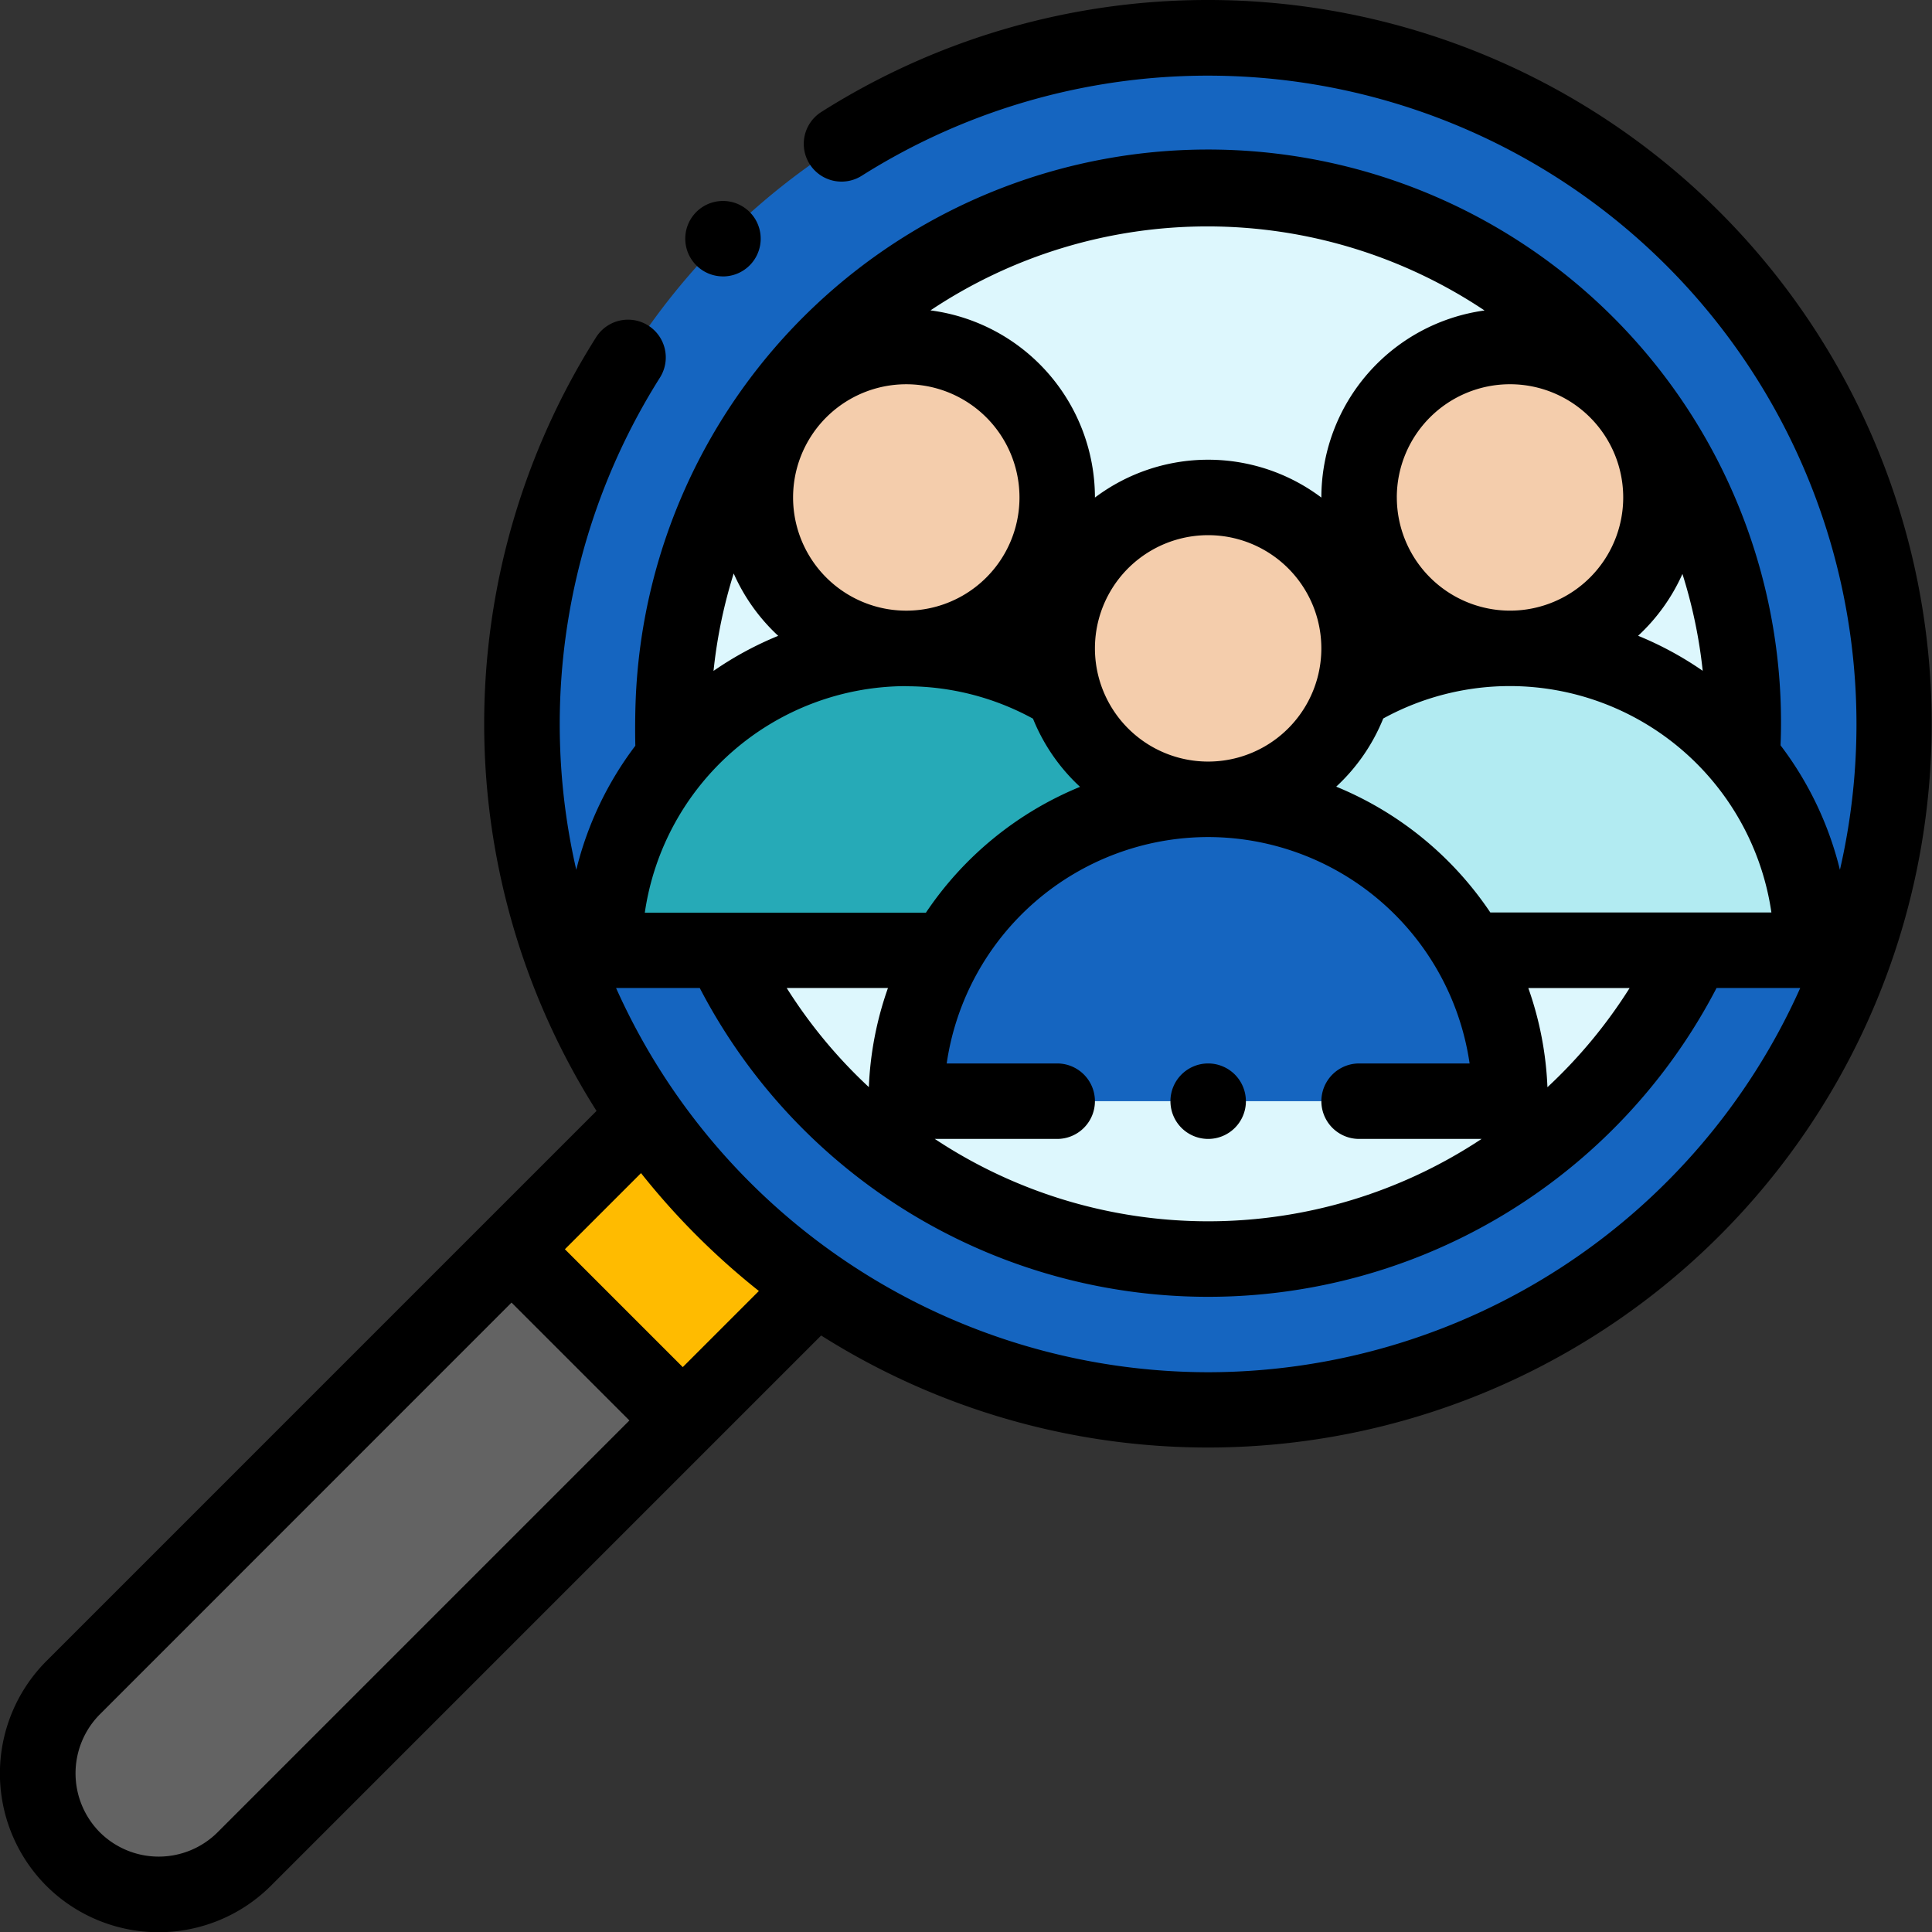 <svg xmlns="http://www.w3.org/2000/svg" width="114.998" height="115.003" viewBox="0 0 114.998 115.003">
  <rect x="0" y="0" width="114.998" height="115.003" fill="#333333" stroke="none"/>
  <g id="observacion-4" transform="translate(-0.002)">
    <g id="Grupo_56707" data-name="Grupo 56707" transform="translate(2.248 2.246)">
      <path id="Trazado_143774" data-name="Trazado 143774" d="M40.544,81.315,30.352,71.123l-26.1,26.1a7.207,7.207,0,0,0,10.192,10.192Z" transform="translate(-2.151 0.989)" fill="#636363" fill-rule="evenodd"/>
      <path id="Trazado_143775" data-name="Trazado 143775" d="M29.125,71.469,39.317,81.661l7.941-7.941A41.06,41.06,0,0,1,37.067,63.527Z" transform="translate(-0.924 0.643)" fill="#fb0" fill-rule="evenodd"/>
      <path id="Trazado_143776" data-name="Trazado 143776" d="M70.563,83.828a40.84,40.84,0,1,0-40.839-40.84A40.918,40.918,0,0,0,70.563,83.828Z" transform="translate(-0.897 -2.148)" fill="#1565c0" fill-rule="evenodd"/>
      <path id="Trazado_143777" data-name="Trazado 143777" d="M70.172,74.452A31.855,31.855,0,1,0,38.317,42.6,31.917,31.917,0,0,0,70.172,74.452Z" transform="translate(-0.506 -1.758)" fill="#ddf7fd" fill-rule="evenodd"/>
      <g id="Grupo_56706" data-name="Grupo 56706" transform="translate(33.729 18.379)">
        <path id="Trazado_143778" data-name="Trazado 143778" d="M51.99,37.7a8.984,8.984,0,1,0-8.984-8.984A9,9,0,0,0,51.99,37.7Z" transform="translate(-34.021 -19.728)" fill="#f4cdac" fill-rule="evenodd"/>
        <path id="Trazado_143779" data-name="Trazado 143779" d="M52.381,54.883H34.412a17.969,17.969,0,0,1,35.937,0Z" transform="translate(-34.412 -18.946)" fill="#26aab7" fill-rule="evenodd"/>
        <path id="Trazado_143780" data-name="Trazado 143780" d="M86.364,37.7a8.984,8.984,0,1,0-8.984-8.984A9,9,0,0,0,86.364,37.7Z" transform="translate(-32.458 -19.728)" fill="#f4cdac" fill-rule="evenodd"/>
        <path id="Trazado_143781" data-name="Trazado 143781" d="M86.755,54.883H68.786a17.969,17.969,0,0,1,35.937,0Z" transform="translate(-32.849 -18.946)" fill="#b2ebf2" fill-rule="evenodd"/>
        <path id="Trazado_143782" data-name="Trazado 143782" d="M69.177,46.289a8.984,8.984,0,1,0-8.984-8.984A9,9,0,0,0,69.177,46.289Z" transform="translate(-33.24 -19.337)" fill="#f4cdac" fill-rule="evenodd"/>
        <path id="Trazado_143783" data-name="Trazado 143783" d="M69.568,63.476H51.6a17.969,17.969,0,1,1,35.937,0Z" transform="translate(-33.631 -18.555)" fill="#1565c0" fill-rule="evenodd"/>
      </g>
    </g>
    <g id="Grupo_56708" data-name="Grupo 56708" transform="translate(0.002)">
      <path id="Trazado_143784" data-name="Trazado 143784" d="M71.914,0A42.956,42.956,0,0,0,48.892,6.663a2.246,2.246,0,1,0,2.4,3.8,38.605,38.605,0,0,1,58.227,41.312,20.145,20.145,0,0,0-3.534-7.411c.017-.433.028-.862.028-1.274a34.1,34.1,0,0,0-68.178-1.311c-.024.65-.039,1.729-.016,2.61a20.148,20.148,0,0,0-3.515,7.386,38.654,38.654,0,0,1,4.98-29.3,2.246,2.246,0,0,0-3.8-2.4,43.052,43.052,0,0,0,.025,46.051l-6.652,6.652,0,0,0,0-26.1,26.1a9.475,9.475,0,0,0-.014,13.355l.014.014a9.464,9.464,0,0,0,13.369,0l26.1-26.1h0l6.654-6.654A43.08,43.08,0,1,0,71.914,0Zm11.23,29.609a6.738,6.738,0,1,1,6.741,6.738H89.88A6.746,6.746,0,0,1,83.145,29.609Zm17,4.549a29.393,29.393,0,0,1,1.208,5.77,20.186,20.186,0,0,0-3.845-2.085A11.284,11.284,0,0,0,100.147,34.158ZM71.917,45.331h-.006a6.738,6.738,0,1,1,.006,0ZM53.949,36.348h-.005a6.738,6.738,0,1,1,.005,0Zm-7.629,1.5a20.185,20.185,0,0,0-3.847,2.086,29.716,29.716,0,0,1,1.2-5.8A11.274,11.274,0,0,0,46.319,37.843Zm7.625,3h0a15.689,15.689,0,0,1,7.544,1.929,11.27,11.27,0,0,0,2.8,4.058,20.333,20.333,0,0,0-9.173,7.489H38.383A15.748,15.748,0,0,1,53.944,40.84ZM52.856,58.808a20.1,20.1,0,0,0-1.138,5.9,29.587,29.587,0,0,1-4.889-5.9Zm10.073,8.984a2.246,2.246,0,0,0,0-4.492H56.352a15.747,15.747,0,0,1,15.56-13.476h0A15.747,15.747,0,0,1,87.477,63.3H80.9a2.246,2.246,0,0,0,0,4.492h7.29a29.458,29.458,0,0,1-32.546,0ZM92.11,64.713a20.086,20.086,0,0,0-1.138-5.9H97A29.577,29.577,0,0,1,92.11,64.713Zm-3.4-10.4a20.334,20.334,0,0,0-9.173-7.489,11.271,11.271,0,0,0,2.8-4.058,15.694,15.694,0,0,1,7.544-1.929h0a15.747,15.747,0,0,1,15.56,13.476Zm-.343-35.833A11.245,11.245,0,0,0,78.653,29.61s0,0,0,.006a11.206,11.206,0,0,0-13.477,0V29.61a11.245,11.245,0,0,0-9.789-11.135,29.685,29.685,0,0,1,32.984.009ZM12.954,109.062a4.966,4.966,0,0,1-7,.011l-.012-.012a4.983,4.983,0,0,1,0-7.015L30.45,77.534l7.016,7.016ZM40.642,81.374l-7.016-7.016,4.531-4.531a43.476,43.476,0,0,0,7.016,7.016Zm31.273.305A38.648,38.648,0,0,1,36.672,58.808h4.981a34.1,34.1,0,0,0,60.523,0h4.981A38.647,38.647,0,0,1,71.914,81.679Z" transform="translate(-0.002)"/>
      <path id="Trazado_143785" data-name="Trazado 143785" d="M41.261,15.934A2.246,2.246,0,1,0,39.6,12.176h0a2.246,2.246,0,0,0,1.662,3.756Z" transform="translate(1.772 0.52)"/>
      <path id="Trazado_143786" data-name="Trazado 143786" d="M71.13,62.792a2.246,2.246,0,0,0-2.246-2.246h0a2.246,2.246,0,1,0,2.248,2.246Z" transform="translate(3.028 2.754)"/>
    </g>
  </g>
</svg>
